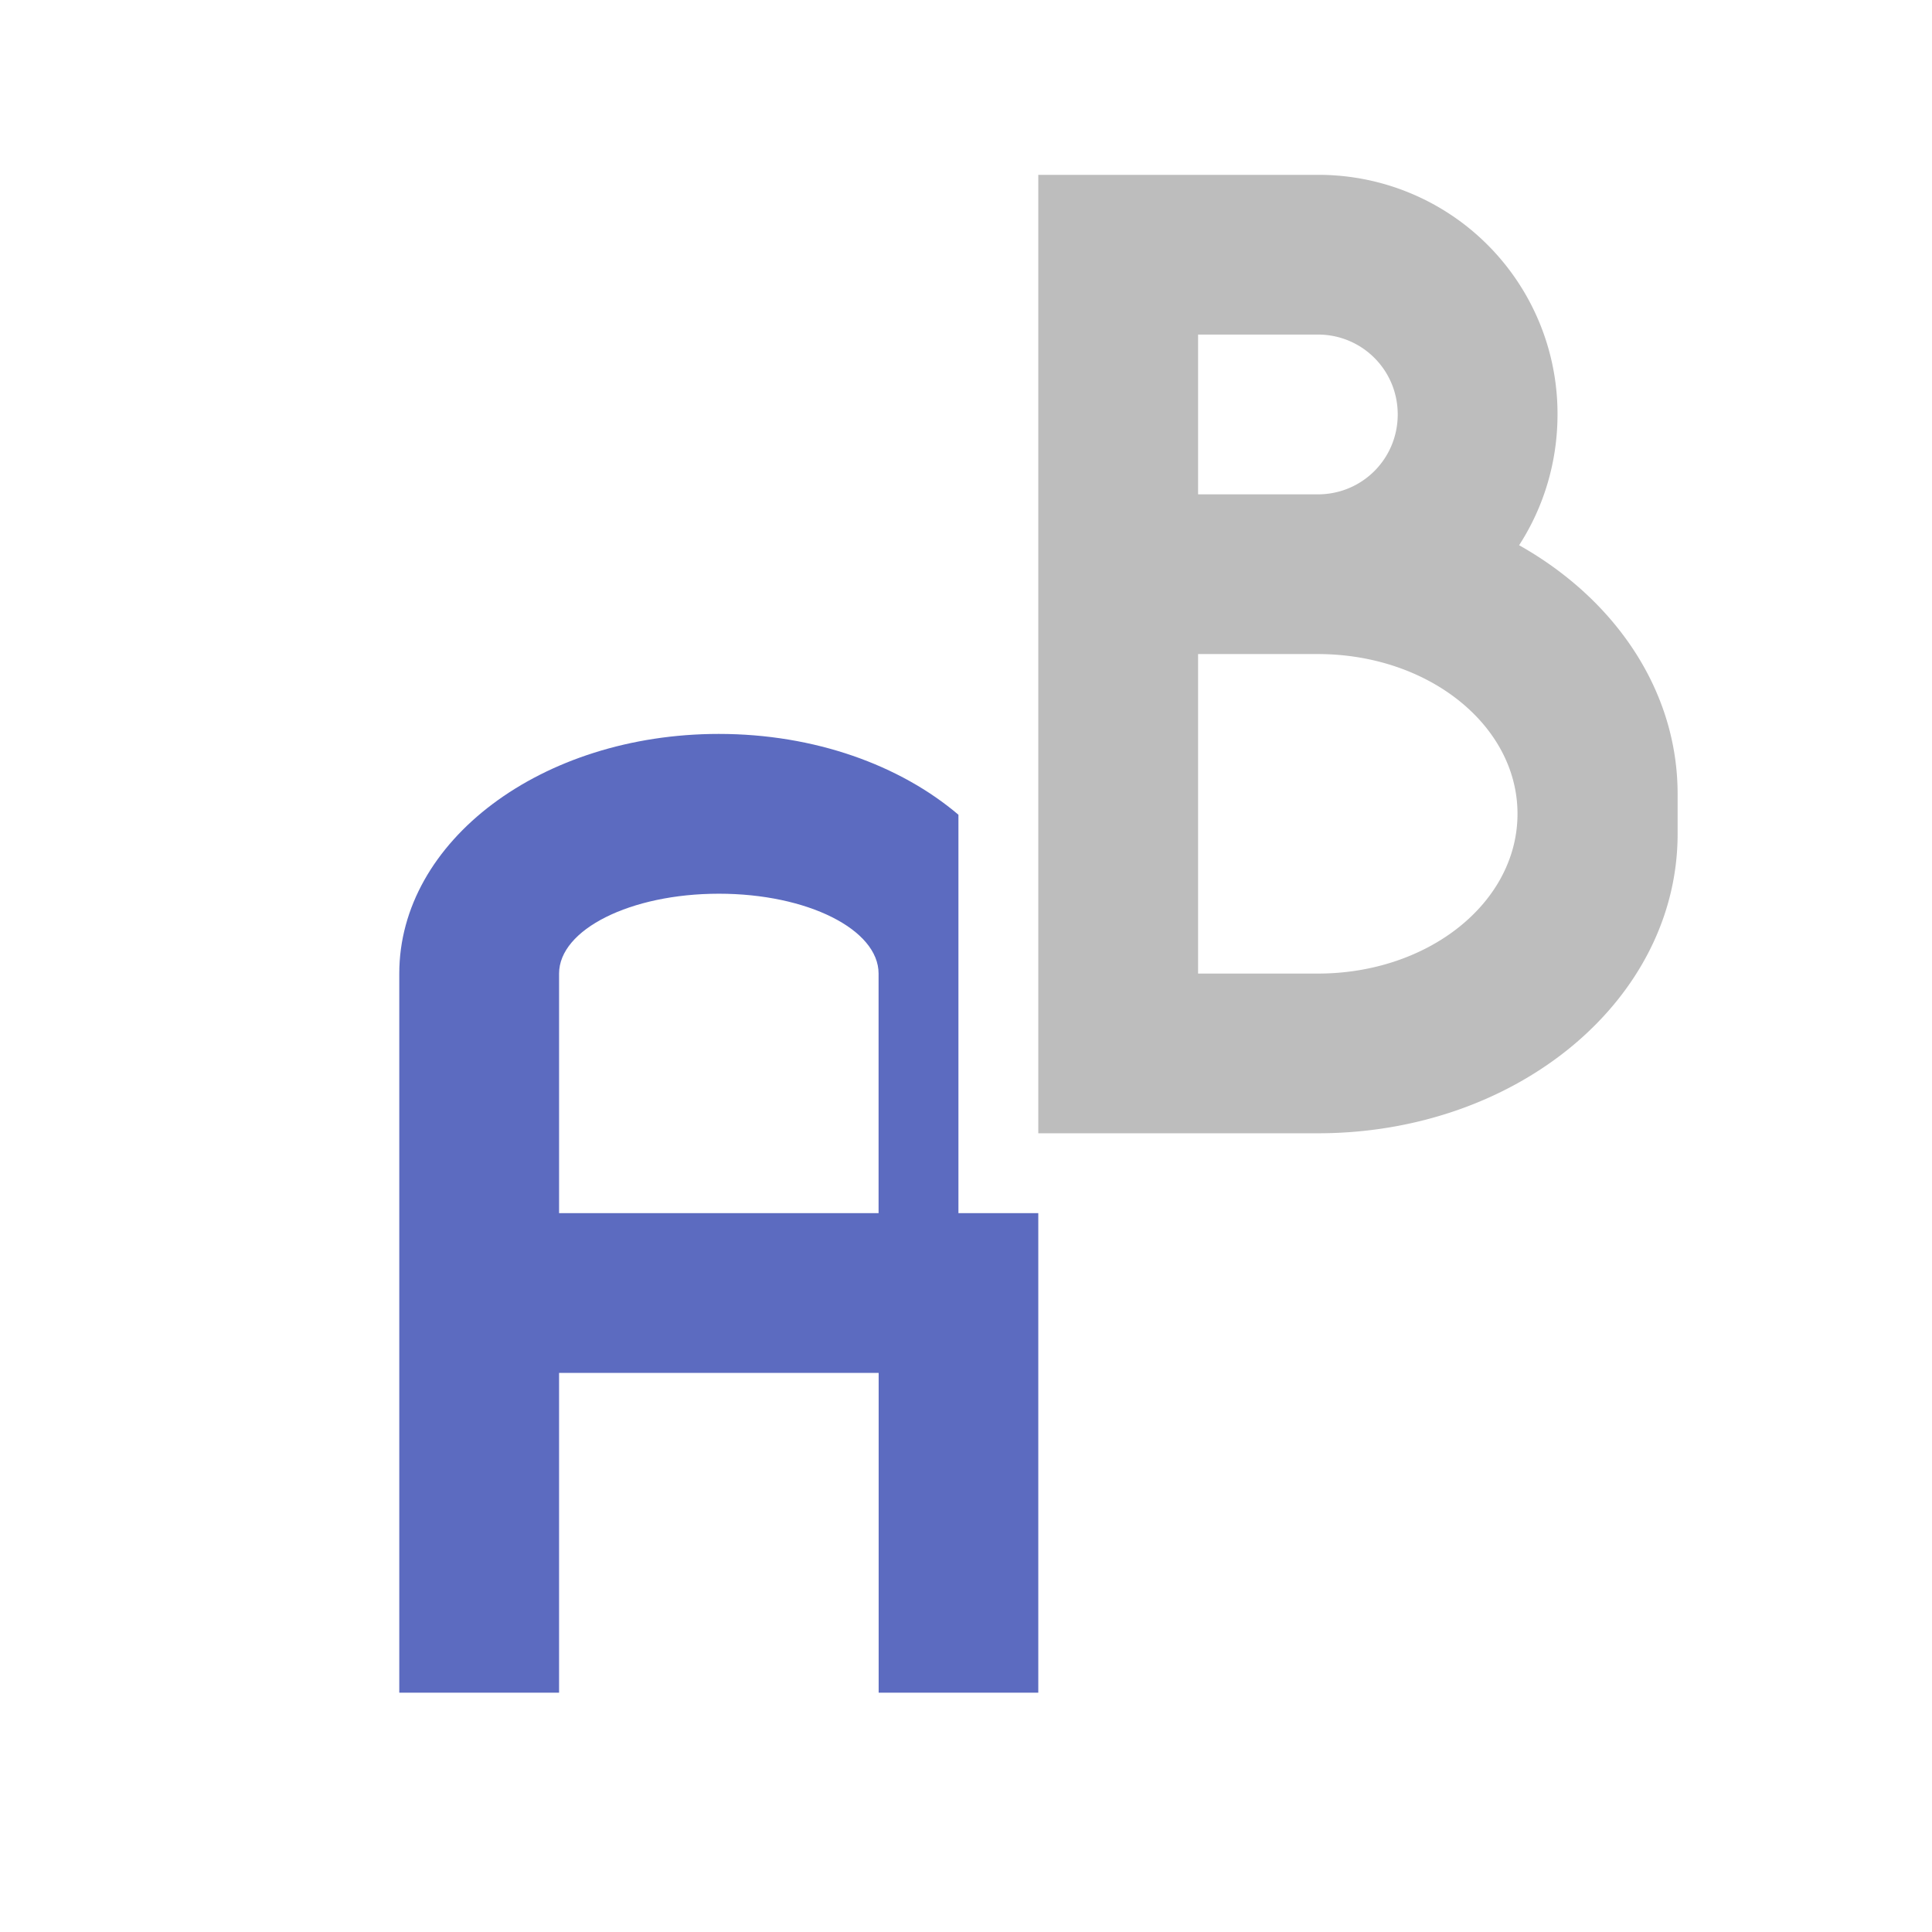 <svg xmlns="http://www.w3.org/2000/svg" width="32" height="32" viewBox="0 0 24 24"><path d="M8.93 9.117c-2.2 0-3.97 1.328-3.97 2.977v8.933h1.985v-3.972h3.97v3.972h1.983V15.07h-.992v-4.949c-.726-.617-1.789-1.004-2.976-1.004zm0 1.985c1.101 0 1.984.445 1.984.992v2.976H6.945v-2.976c0-.547.887-.992 1.985-.992zm0 0" fill="#5c6bc0"/><path d="M12.898 2.172v11.906h3.473c2.477 0 4.469-1.66 4.469-3.719v-.496c0-1.289-.781-2.422-1.969-3.09.3-.464.477-1.023.477-1.625a2.968 2.968 0 0 0-2.977-2.976zm1.985 1.984h1.488c.55 0 .992.442.992.992 0 .551-.441.993-.992.993h-1.488zm0 3.969h1.488c1.375 0 2.48.887 2.48 1.984 0 1.102-1.105 1.985-2.48 1.985h-1.488zm0 0" fill="#bdbdbd"/></svg>